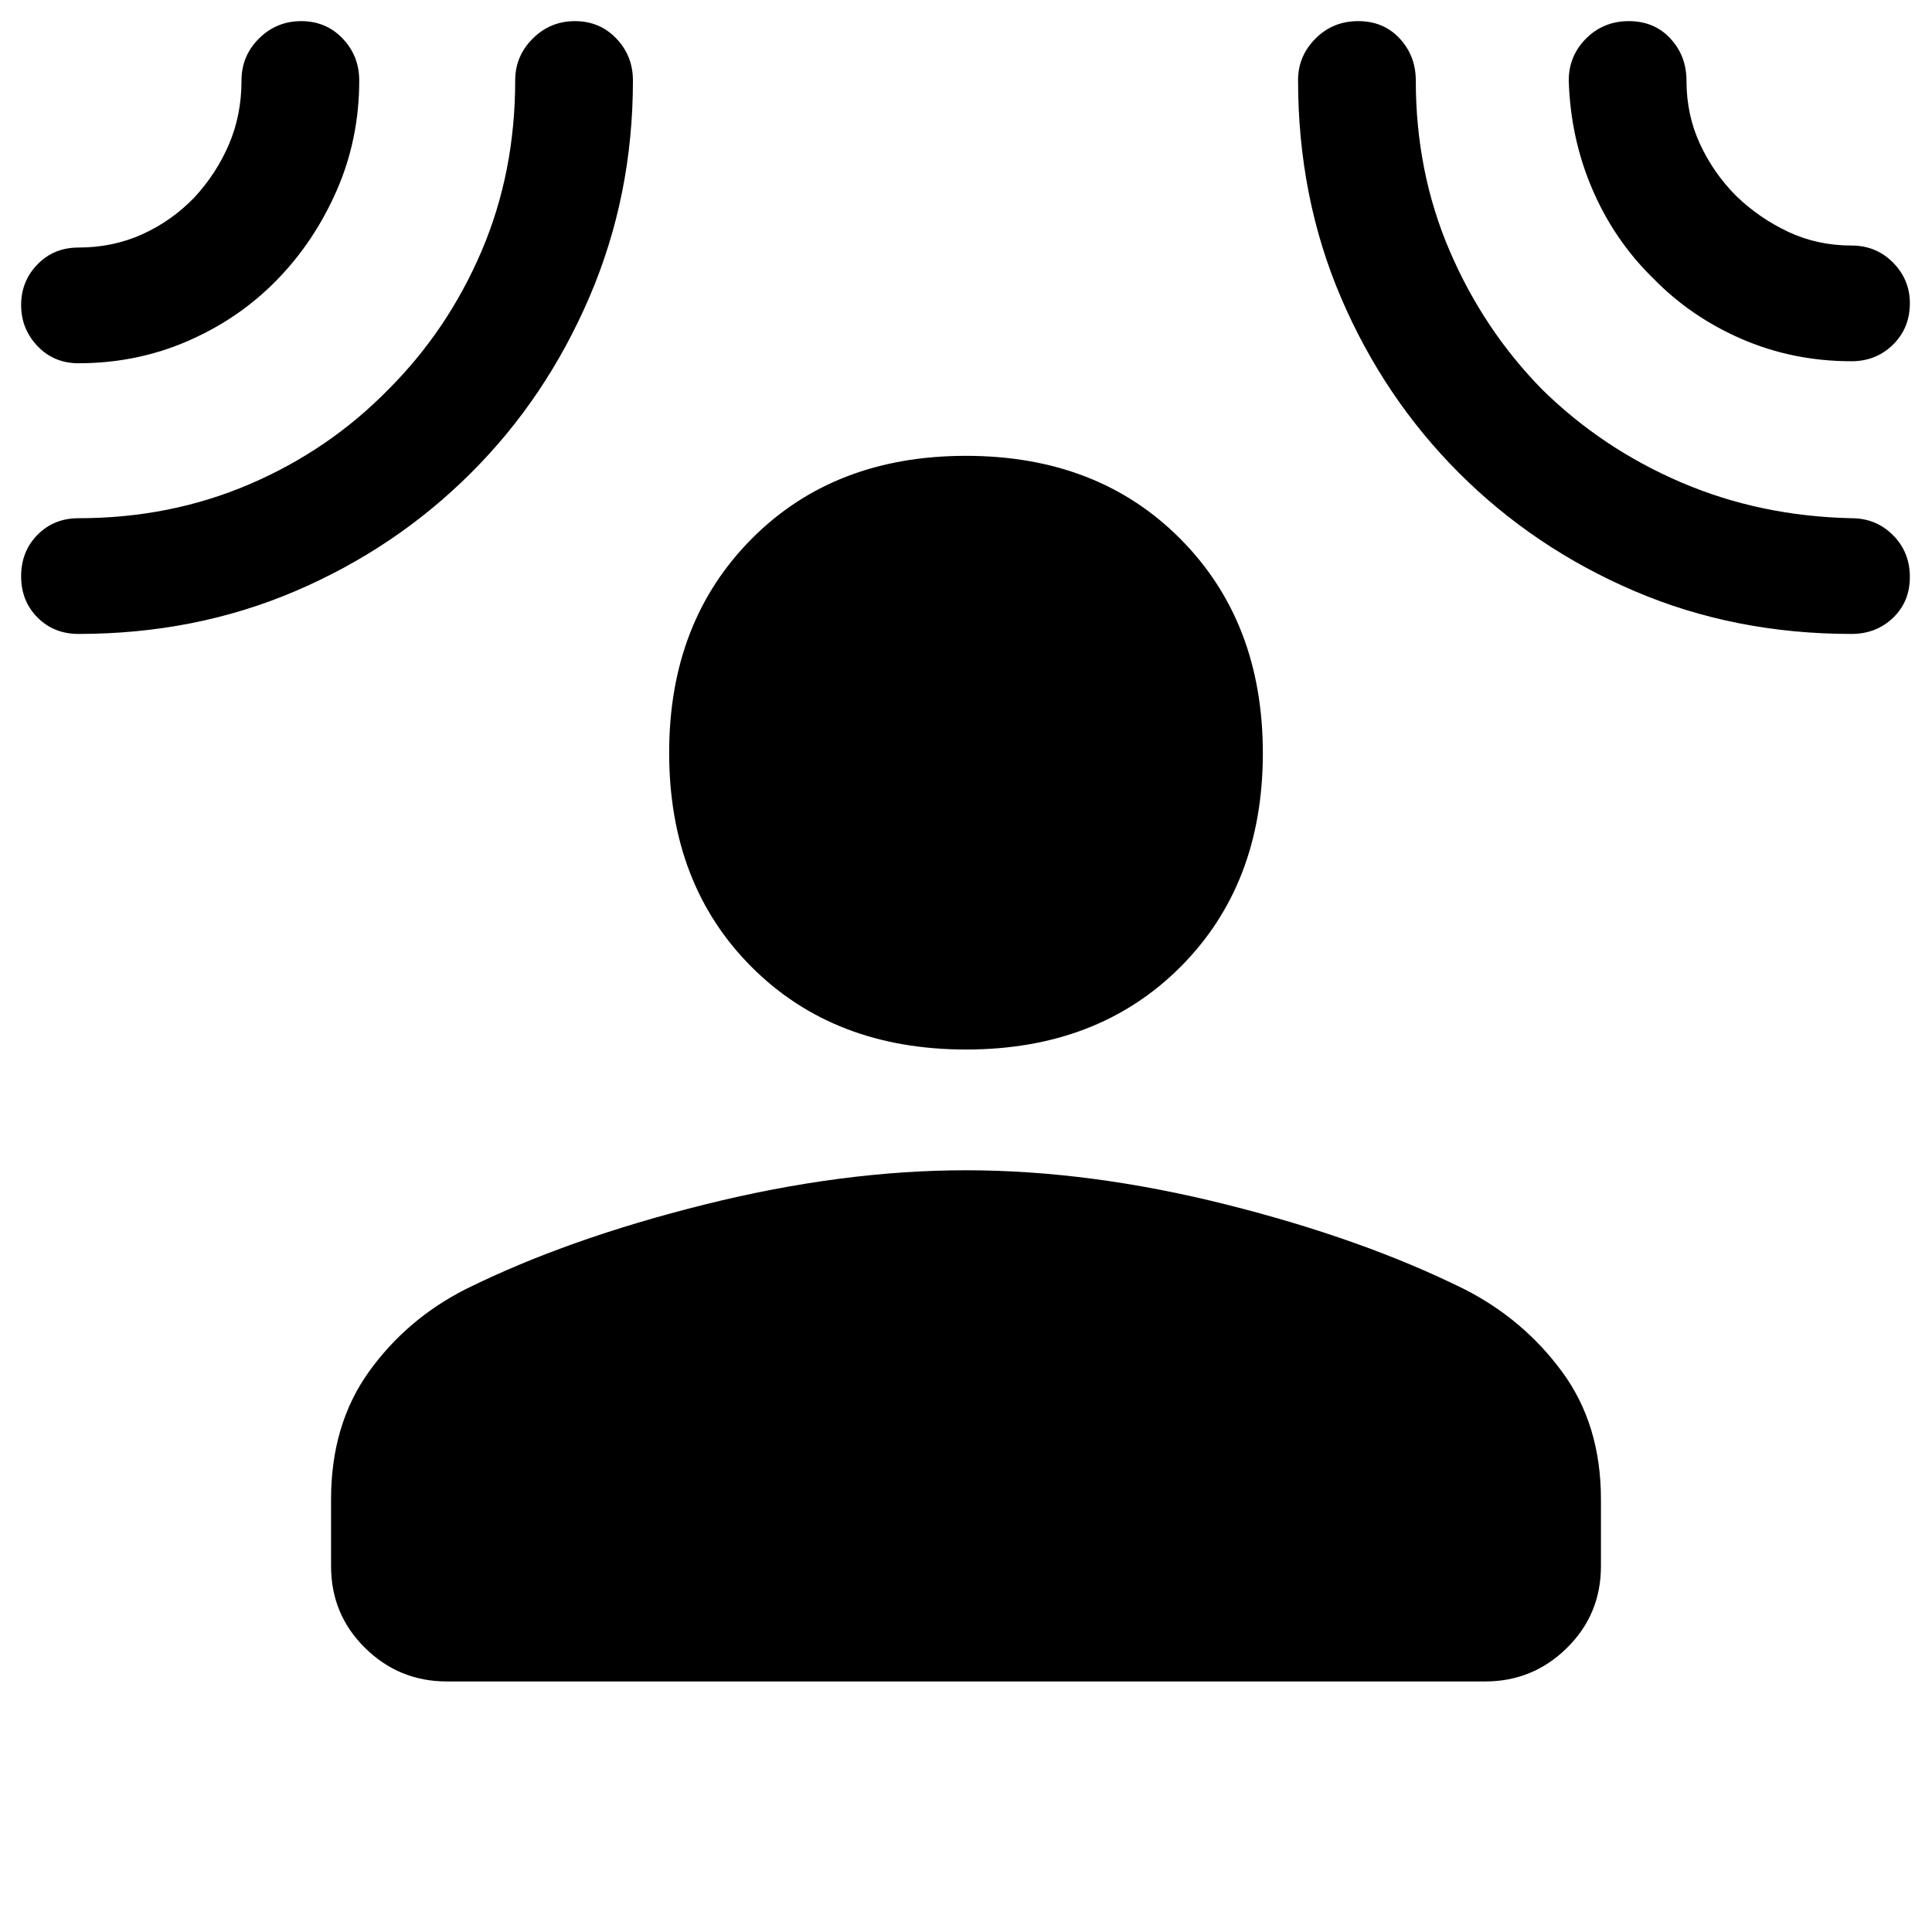 <svg xmlns="http://www.w3.org/2000/svg" height="48" viewBox="0 -960 960 960" width="48"><path d="M480.02-438.5q-65.52 0-106.52-40.98-41-40.99-41-106.52 0-65 40.98-106.25t106.5-41.25q65.52 0 106.52 41.25t41 106.5q0 65.25-40.98 106.25t-106.5 41ZM164.5-215q0-37.09 18.75-63.3 18.75-26.2 48.19-41.15Q282-344.5 350.25-361.5q68.25-17 129.75-17t129.25 17q67.75 17 118.31 42.05Q757-304.5 776.25-278.3q19.25 26.21 19.25 63.3v33.23q0 23.96-16.89 40.61Q761.72-124.5 738-124.5H222q-23.72 0-40.61-16.66-16.89-16.65-16.89-40.61V-215Zm-27.12-605.67q-18.75 19.14-44.13 30.15Q67.88-779.5 39-779.5q-12.25 0-20.37-8.53-8.13-8.54-8.13-20.4 0-11.85 8.13-20.21Q26.75-837 39-837q17.12 0 31.71-6.6 14.58-6.6 25.79-18.2 10.98-11.84 17.24-26.42Q120-902.79 120-920q0-12.23 8.69-20.87 8.69-8.63 21-8.63t20.56 8.63q8.25 8.64 8.25 20.87 0 29.08-11.19 54.64-11.18 25.55-29.93 44.69ZM234.02-725q-37.36 37.36-87.17 58.68T39-645q-12.25 0-20.37-8.18-8.13-8.17-8.13-20.5 0-12.32 8.13-20.57 8.12-8.25 20.37-8.25 45.52 0 84.97-16.89 39.45-16.9 69.03-47.11 29.5-29.5 46.25-68.65Q256-874.3 256-920.13q0-11.98 8.69-20.67 8.69-8.7 21-8.7t20.56 8.63q8.25 8.64 8.25 20.87 0 57.23-21.6 107.55-21.59 50.32-58.88 87.45Zm490.96.02q-37.35-37.36-58.67-87.19Q645-862 645-920.2q0-11.91 8.63-20.6 8.63-8.7 21.25-8.7t20.62 8.63q8 8.64 8 20.87 0 45.43 16.83 84.65 16.83 39.23 46.05 68.98 29.74 29.22 68.93 46.05Q874.5-703.5 920-702.5q12.25 0 20.63 8.43 8.37 8.42 8.37 20.75 0 12.32-8.37 20.32-8.38 8-20.63 8-58.04 0-107.85-21.31-49.81-21.32-87.17-58.67Zm96.56-96.65q-19.27-18.75-30.22-44.12-10.94-25.38-11.82-54.25 0-12.23 8.63-20.87 8.63-8.63 21.25-8.63t20.62 8.63q8 8.64 8 20.87 0 16.99 6.68 31.47t17.98 25.86q11.55 11.13 25.98 17.9Q903.07-838 920-838q12.25 0 20.63 8.46 8.37 8.47 8.37 20.22 0 12.32-8.37 20.57-8.38 8.25-20.63 8.25-28.9 0-54.3-10.94t-44.16-30.19Z"/></svg>